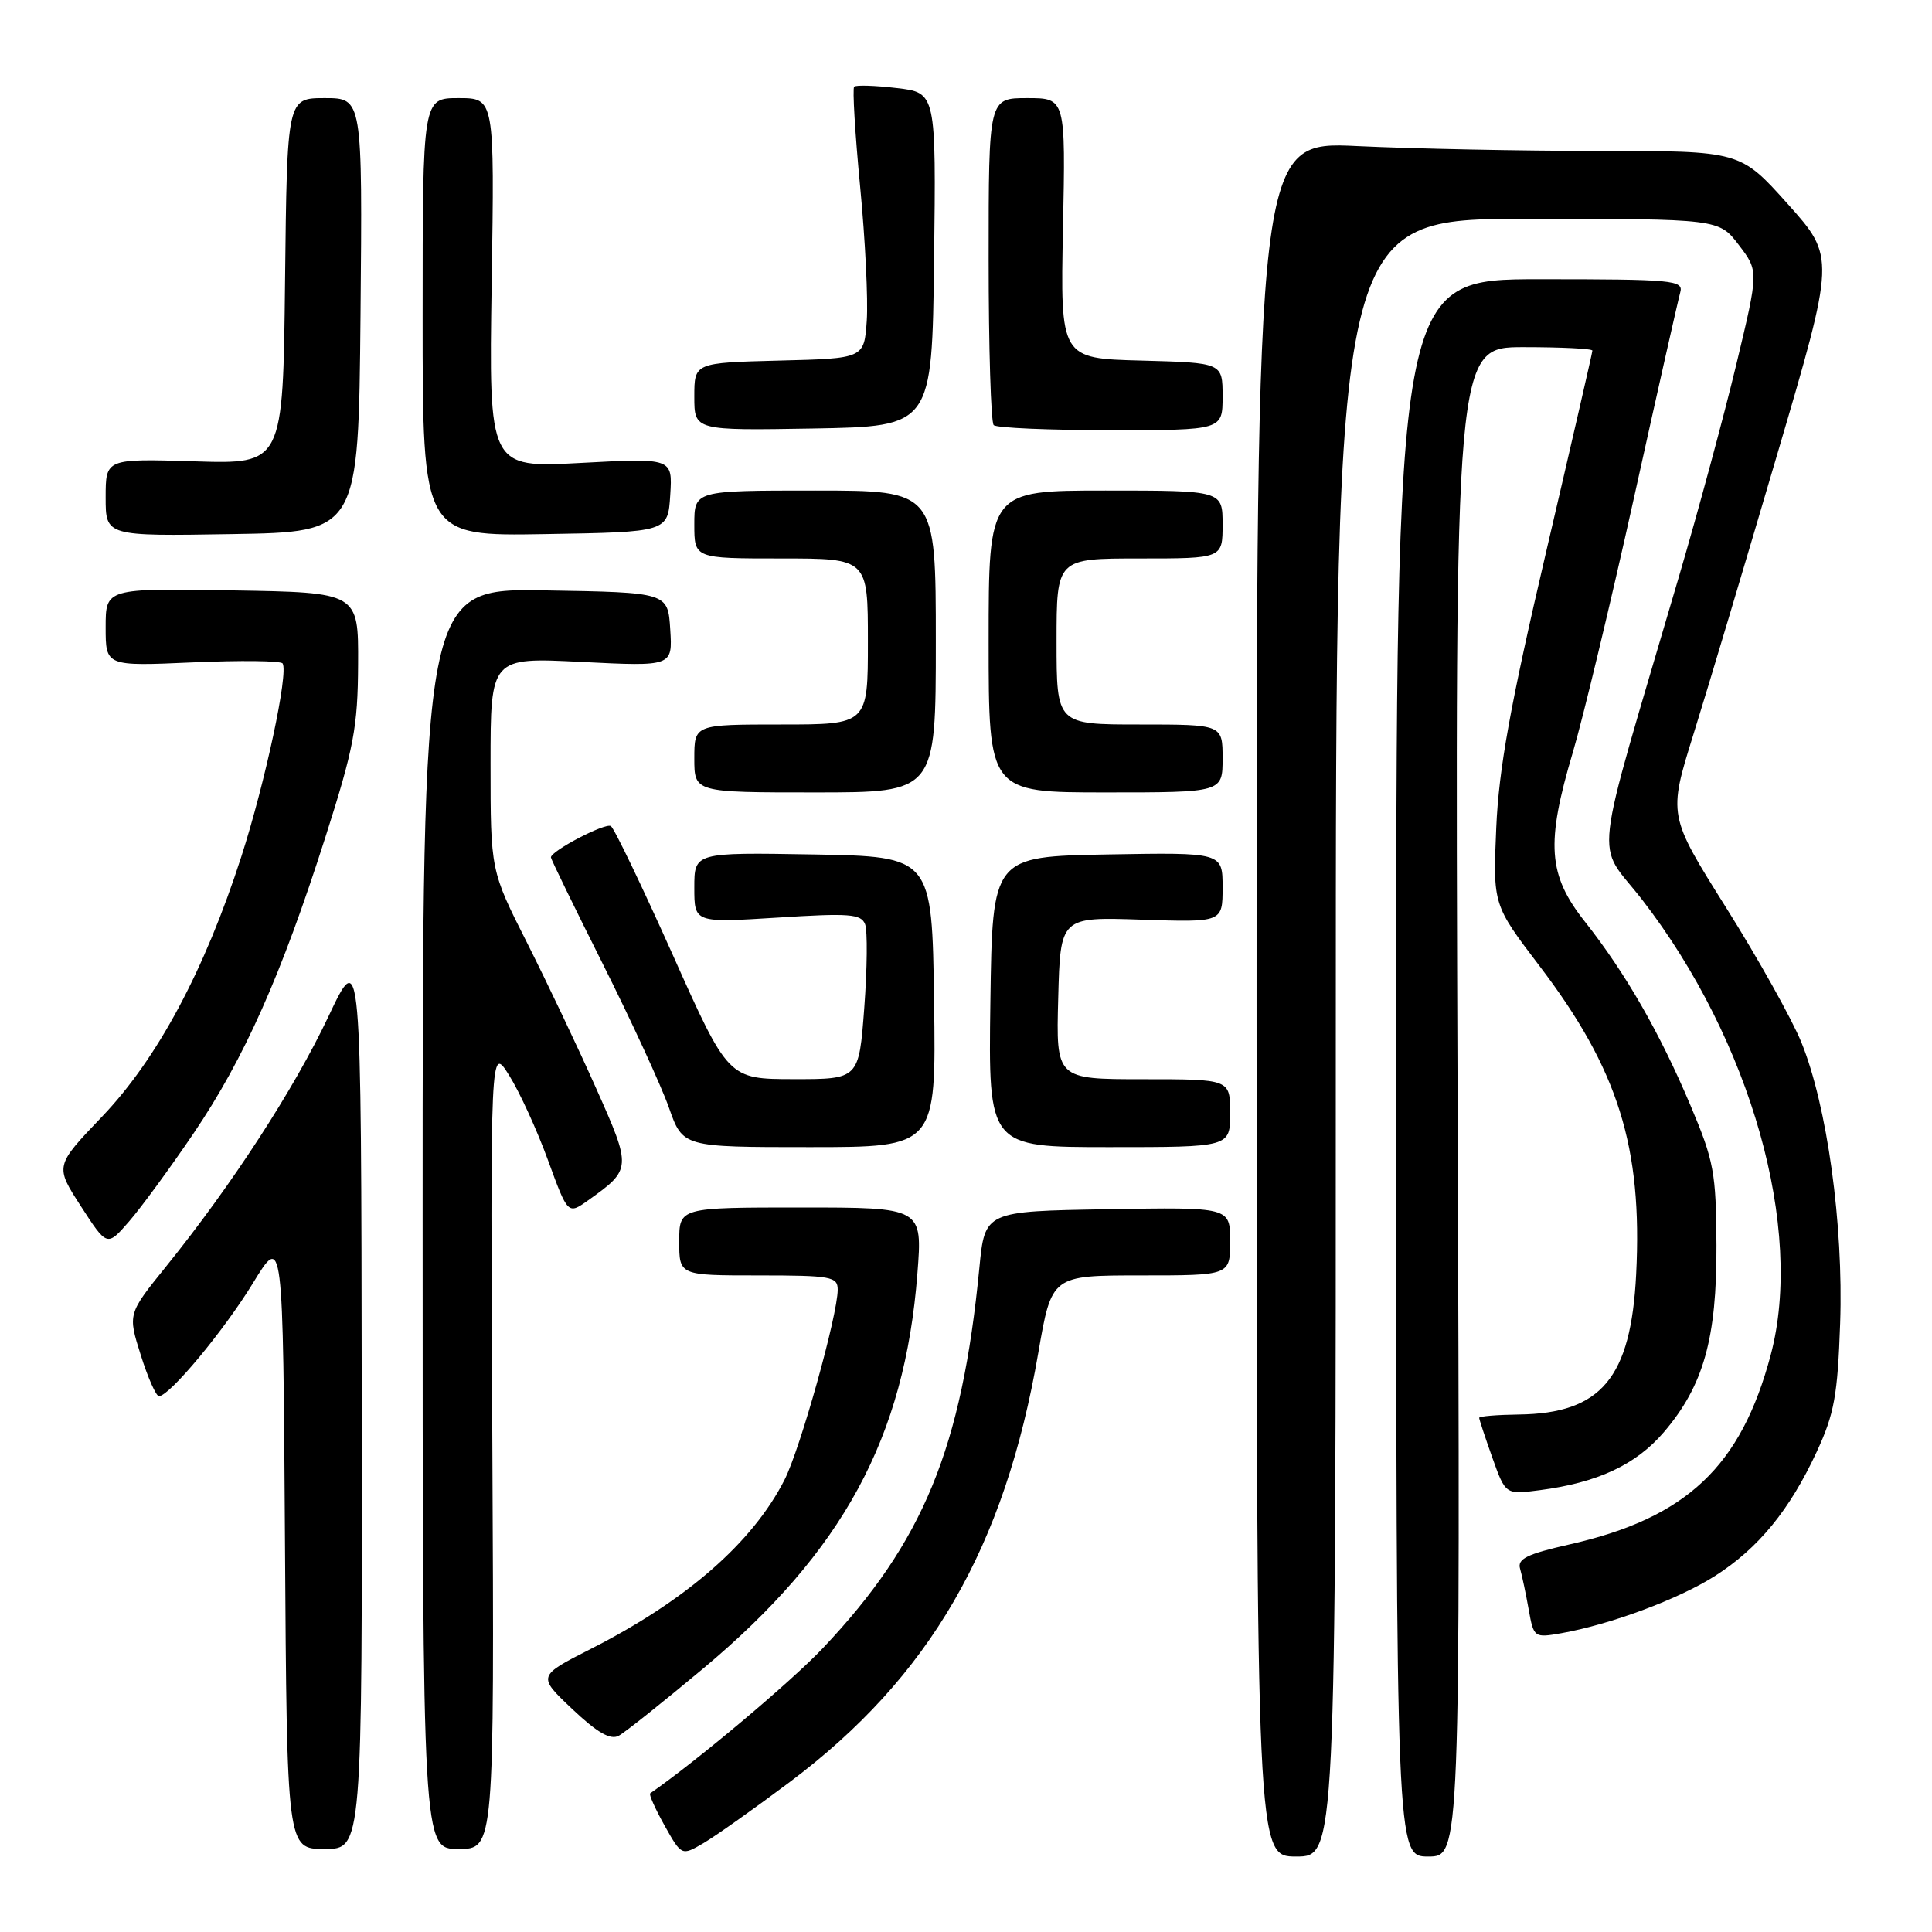 <?xml version="1.0" encoding="UTF-8" standalone="no"?>
<!DOCTYPE svg PUBLIC "-//W3C//DTD SVG 1.1//EN" "http://www.w3.org/Graphics/SVG/1.1/DTD/svg11.dtd" >
<svg xmlns="http://www.w3.org/2000/svg" xmlns:xlink="http://www.w3.org/1999/xlink" version="1.1" viewBox="0 0 256 256">
 <g >
 <path fill="currentColor"
d=" M 104.62 236.15 C 123.19 222.23 133.14 205.05 137.58 179.25 C 139.35 169.00 139.35 169.00 151.17 169.00 C 163.00 169.00 163.00 169.00 163.00 164.48 C 163.00 159.95 163.00 159.95 146.75 160.23 C 130.50 160.50 130.50 160.50 129.77 168.00 C 127.45 191.91 122.35 204.31 109.05 218.37 C 104.86 222.81 92.30 233.37 86.15 237.63 C 85.96 237.76 86.82 239.68 88.06 241.90 C 90.32 245.92 90.32 245.92 93.24 244.21 C 94.84 243.27 99.96 239.64 104.62 236.15 Z  M 177.00 137.50 C 177.00 29.00 177.00 29.00 202.38 29.00 C 227.76 29.00 227.76 29.00 230.40 32.46 C 233.04 35.92 233.04 35.92 230.09 48.21 C 228.47 54.97 225.03 67.70 222.44 76.50 C 210.80 116.18 211.36 111.15 217.61 119.24 C 232.02 137.88 239.07 162.87 234.63 179.54 C 230.69 194.34 223.46 201.15 207.94 204.65 C 202.33 205.92 201.03 206.56 201.42 207.87 C 201.68 208.76 202.19 211.20 202.56 213.27 C 203.22 216.98 203.29 217.04 206.87 216.41 C 213.41 215.25 222.41 211.90 227.25 208.82 C 233.00 205.15 237.14 200.10 240.74 192.34 C 243.05 187.35 243.50 184.88 243.83 175.34 C 244.28 162.25 242.11 146.53 238.69 138.11 C 237.44 135.03 232.95 127.00 228.72 120.27 C 221.04 108.04 221.04 108.04 224.40 97.27 C 226.25 91.35 231.23 74.70 235.47 60.28 C 243.19 34.07 243.19 34.07 236.89 27.03 C 230.59 20.00 230.59 20.00 211.95 20.00 C 201.70 20.00 187.28 19.71 179.91 19.36 C 166.50 18.71 166.50 18.71 166.50 132.36 C 166.50 246.00 166.50 246.00 171.75 246.00 C 177.00 246.00 177.00 246.00 177.00 137.50 Z  M 193.14 146.00 C 192.78 46.00 192.78 46.00 201.89 46.00 C 206.90 46.00 211.00 46.20 211.00 46.46 C 211.00 46.71 208.23 58.74 204.85 73.21 C 200.12 93.46 198.60 101.84 198.26 109.69 C 197.82 119.88 197.82 119.88 203.98 127.98 C 214.42 141.69 217.65 151.98 216.80 168.84 C 216.11 182.59 212.18 187.29 201.25 187.43 C 198.36 187.47 196.00 187.66 196.00 187.87 C 196.00 188.07 196.78 190.44 197.74 193.14 C 199.49 198.05 199.49 198.05 203.99 197.46 C 211.67 196.47 216.77 194.09 220.46 189.78 C 225.73 183.62 227.49 177.36 227.44 165.00 C 227.39 155.36 227.11 153.84 224.01 146.50 C 219.91 136.80 215.38 128.93 210.02 122.14 C 205.10 115.93 204.81 111.79 208.42 99.65 C 209.75 95.17 213.39 80.03 216.50 66.00 C 219.60 51.98 222.37 39.71 222.64 38.75 C 223.10 37.13 221.75 37.00 204.07 37.00 C 185.00 37.00 185.00 37.00 185.00 141.50 C 185.00 246.00 185.00 246.00 189.25 246.00 C 193.50 246.00 193.50 246.00 193.14 146.00 Z  M 47.93 185.25 C 47.86 125.50 47.86 125.50 43.50 134.73 C 38.96 144.33 30.72 157.02 22.02 167.80 C 16.93 174.10 16.93 174.10 18.65 179.55 C 19.59 182.55 20.68 185.00 21.06 185.00 C 22.45 185.00 29.68 176.31 33.53 170.00 C 37.50 163.50 37.50 163.50 37.76 204.25 C 38.02 245.00 38.02 245.00 43.01 245.00 C 48.00 245.00 48.00 245.00 47.93 185.25 Z  M 65.24 191.75 C 64.97 138.50 64.97 138.50 67.47 142.50 C 68.85 144.70 71.16 149.75 72.61 153.73 C 75.25 160.96 75.25 160.96 77.96 159.03 C 83.70 154.94 83.71 154.79 78.99 144.21 C 76.62 138.87 72.49 130.19 69.84 124.93 C 65.00 115.36 65.00 115.36 65.00 101.23 C 65.00 87.10 65.00 87.10 77.06 87.71 C 89.12 88.31 89.12 88.31 88.81 83.41 C 88.50 78.50 88.50 78.50 72.25 78.23 C 56.00 77.95 56.00 77.95 56.00 161.48 C 56.00 245.00 56.00 245.00 60.75 245.00 C 65.50 245.00 65.50 245.00 65.24 191.75 Z  M 93.16 221.10 C 111.71 205.59 119.88 190.53 121.56 168.75 C 122.24 160.00 122.24 160.00 106.12 160.00 C 90.00 160.00 90.00 160.00 90.00 164.50 C 90.00 169.00 90.00 169.00 100.50 169.00 C 110.13 169.00 111.00 169.16 111.00 170.89 C 111.00 174.26 106.03 192.02 103.94 196.11 C 99.71 204.41 90.93 212.07 78.30 218.48 C 71.21 222.09 71.21 222.09 75.83 226.46 C 79.14 229.59 80.89 230.59 81.98 230.00 C 82.82 229.55 87.85 225.54 93.16 221.10 Z  M 25.66 150.16 C 32.36 140.26 37.27 129.24 43.11 110.95 C 46.89 99.11 47.41 96.36 47.45 88.00 C 47.50 78.50 47.50 78.50 30.75 78.23 C 14.00 77.95 14.00 77.95 14.00 83.12 C 14.00 88.28 14.00 88.28 25.52 87.77 C 31.86 87.49 37.22 87.55 37.45 87.91 C 38.24 89.20 35.14 103.69 31.98 113.50 C 27.11 128.60 20.83 140.32 13.51 147.97 C 7.27 154.50 7.27 154.50 10.73 159.85 C 14.19 165.20 14.19 165.20 17.10 161.85 C 18.70 160.01 22.55 154.75 25.66 150.16 Z  M 123.77 132.75 C 123.50 113.50 123.50 113.50 107.75 113.22 C 92.00 112.95 92.00 112.95 92.00 117.62 C 92.00 122.28 92.00 122.28 103.01 121.59 C 112.54 120.98 114.10 121.10 114.63 122.47 C 114.96 123.34 114.91 128.32 114.52 133.53 C 113.81 143.00 113.81 143.00 105.16 142.99 C 96.50 142.98 96.50 142.98 89.12 126.47 C 85.05 117.38 81.38 109.73 80.94 109.46 C 80.19 109.00 73.00 112.75 73.00 113.61 C 73.00 113.84 76.10 120.20 79.89 127.76 C 83.68 135.32 87.61 143.86 88.63 146.75 C 90.47 152.00 90.47 152.00 107.26 152.00 C 124.04 152.00 124.04 152.00 123.77 132.75 Z  M 163.00 147.50 C 163.00 143.00 163.00 143.00 151.47 143.00 C 139.93 143.00 139.93 143.00 140.22 132.25 C 140.50 121.50 140.50 121.50 151.25 121.86 C 162.00 122.22 162.00 122.22 162.00 117.58 C 162.00 112.95 162.00 112.95 146.75 113.22 C 131.50 113.50 131.50 113.50 131.23 132.75 C 130.96 152.00 130.96 152.00 146.98 152.00 C 163.00 152.00 163.00 152.00 163.00 147.50 Z  M 124.00 85.00 C 124.00 65.00 124.00 65.00 108.00 65.00 C 92.00 65.00 92.00 65.00 92.00 69.50 C 92.00 74.00 92.00 74.00 103.50 74.00 C 115.00 74.00 115.00 74.00 115.00 85.00 C 115.00 96.00 115.00 96.00 103.50 96.00 C 92.00 96.00 92.00 96.00 92.00 100.50 C 92.00 105.00 92.00 105.00 108.00 105.00 C 124.00 105.00 124.00 105.00 124.00 85.00 Z  M 162.00 100.50 C 162.00 96.00 162.00 96.00 151.00 96.00 C 140.00 96.00 140.00 96.00 140.00 85.00 C 140.00 74.00 140.00 74.00 151.00 74.00 C 162.00 74.00 162.00 74.00 162.00 69.50 C 162.00 65.00 162.00 65.00 146.50 65.00 C 131.00 65.00 131.00 65.00 131.00 85.00 C 131.00 105.00 131.00 105.00 146.50 105.00 C 162.00 105.00 162.00 105.00 162.00 100.50 Z  M 47.77 41.75 C 48.03 13.00 48.03 13.00 43.03 13.00 C 38.04 13.00 38.04 13.00 37.77 37.25 C 37.50 61.50 37.50 61.50 25.75 61.13 C 14.00 60.77 14.00 60.77 14.00 65.91 C 14.00 71.05 14.00 71.05 30.75 70.77 C 47.50 70.50 47.50 70.50 47.77 41.75 Z  M 88.81 65.59 C 89.12 60.69 89.12 60.69 76.95 61.34 C 64.77 62.00 64.77 62.00 65.15 37.50 C 65.53 13.00 65.53 13.00 60.76 13.00 C 56.00 13.00 56.00 13.00 56.00 42.02 C 56.00 71.05 56.00 71.05 72.25 70.77 C 88.50 70.50 88.50 70.50 88.81 65.59 Z  M 123.77 34.39 C 124.04 12.28 124.04 12.28 118.83 11.67 C 115.96 11.33 113.42 11.25 113.18 11.49 C 112.94 11.73 113.30 17.68 113.97 24.71 C 114.65 31.75 115.04 39.75 114.85 42.50 C 114.50 47.50 114.50 47.50 103.25 47.78 C 92.00 48.07 92.00 48.07 92.00 52.56 C 92.00 57.05 92.00 57.05 107.75 56.78 C 123.50 56.50 123.50 56.50 123.77 34.39 Z  M 162.00 52.53 C 162.00 48.07 162.00 48.07 151.25 47.78 C 140.50 47.50 140.50 47.50 140.85 30.25 C 141.20 13.00 141.20 13.00 136.10 13.00 C 131.00 13.00 131.00 13.00 131.00 34.33 C 131.00 46.07 131.30 55.97 131.67 56.33 C 132.03 56.70 139.01 57.00 147.17 57.00 C 162.00 57.00 162.00 57.00 162.00 52.53 Z "/>
</g>
</svg>